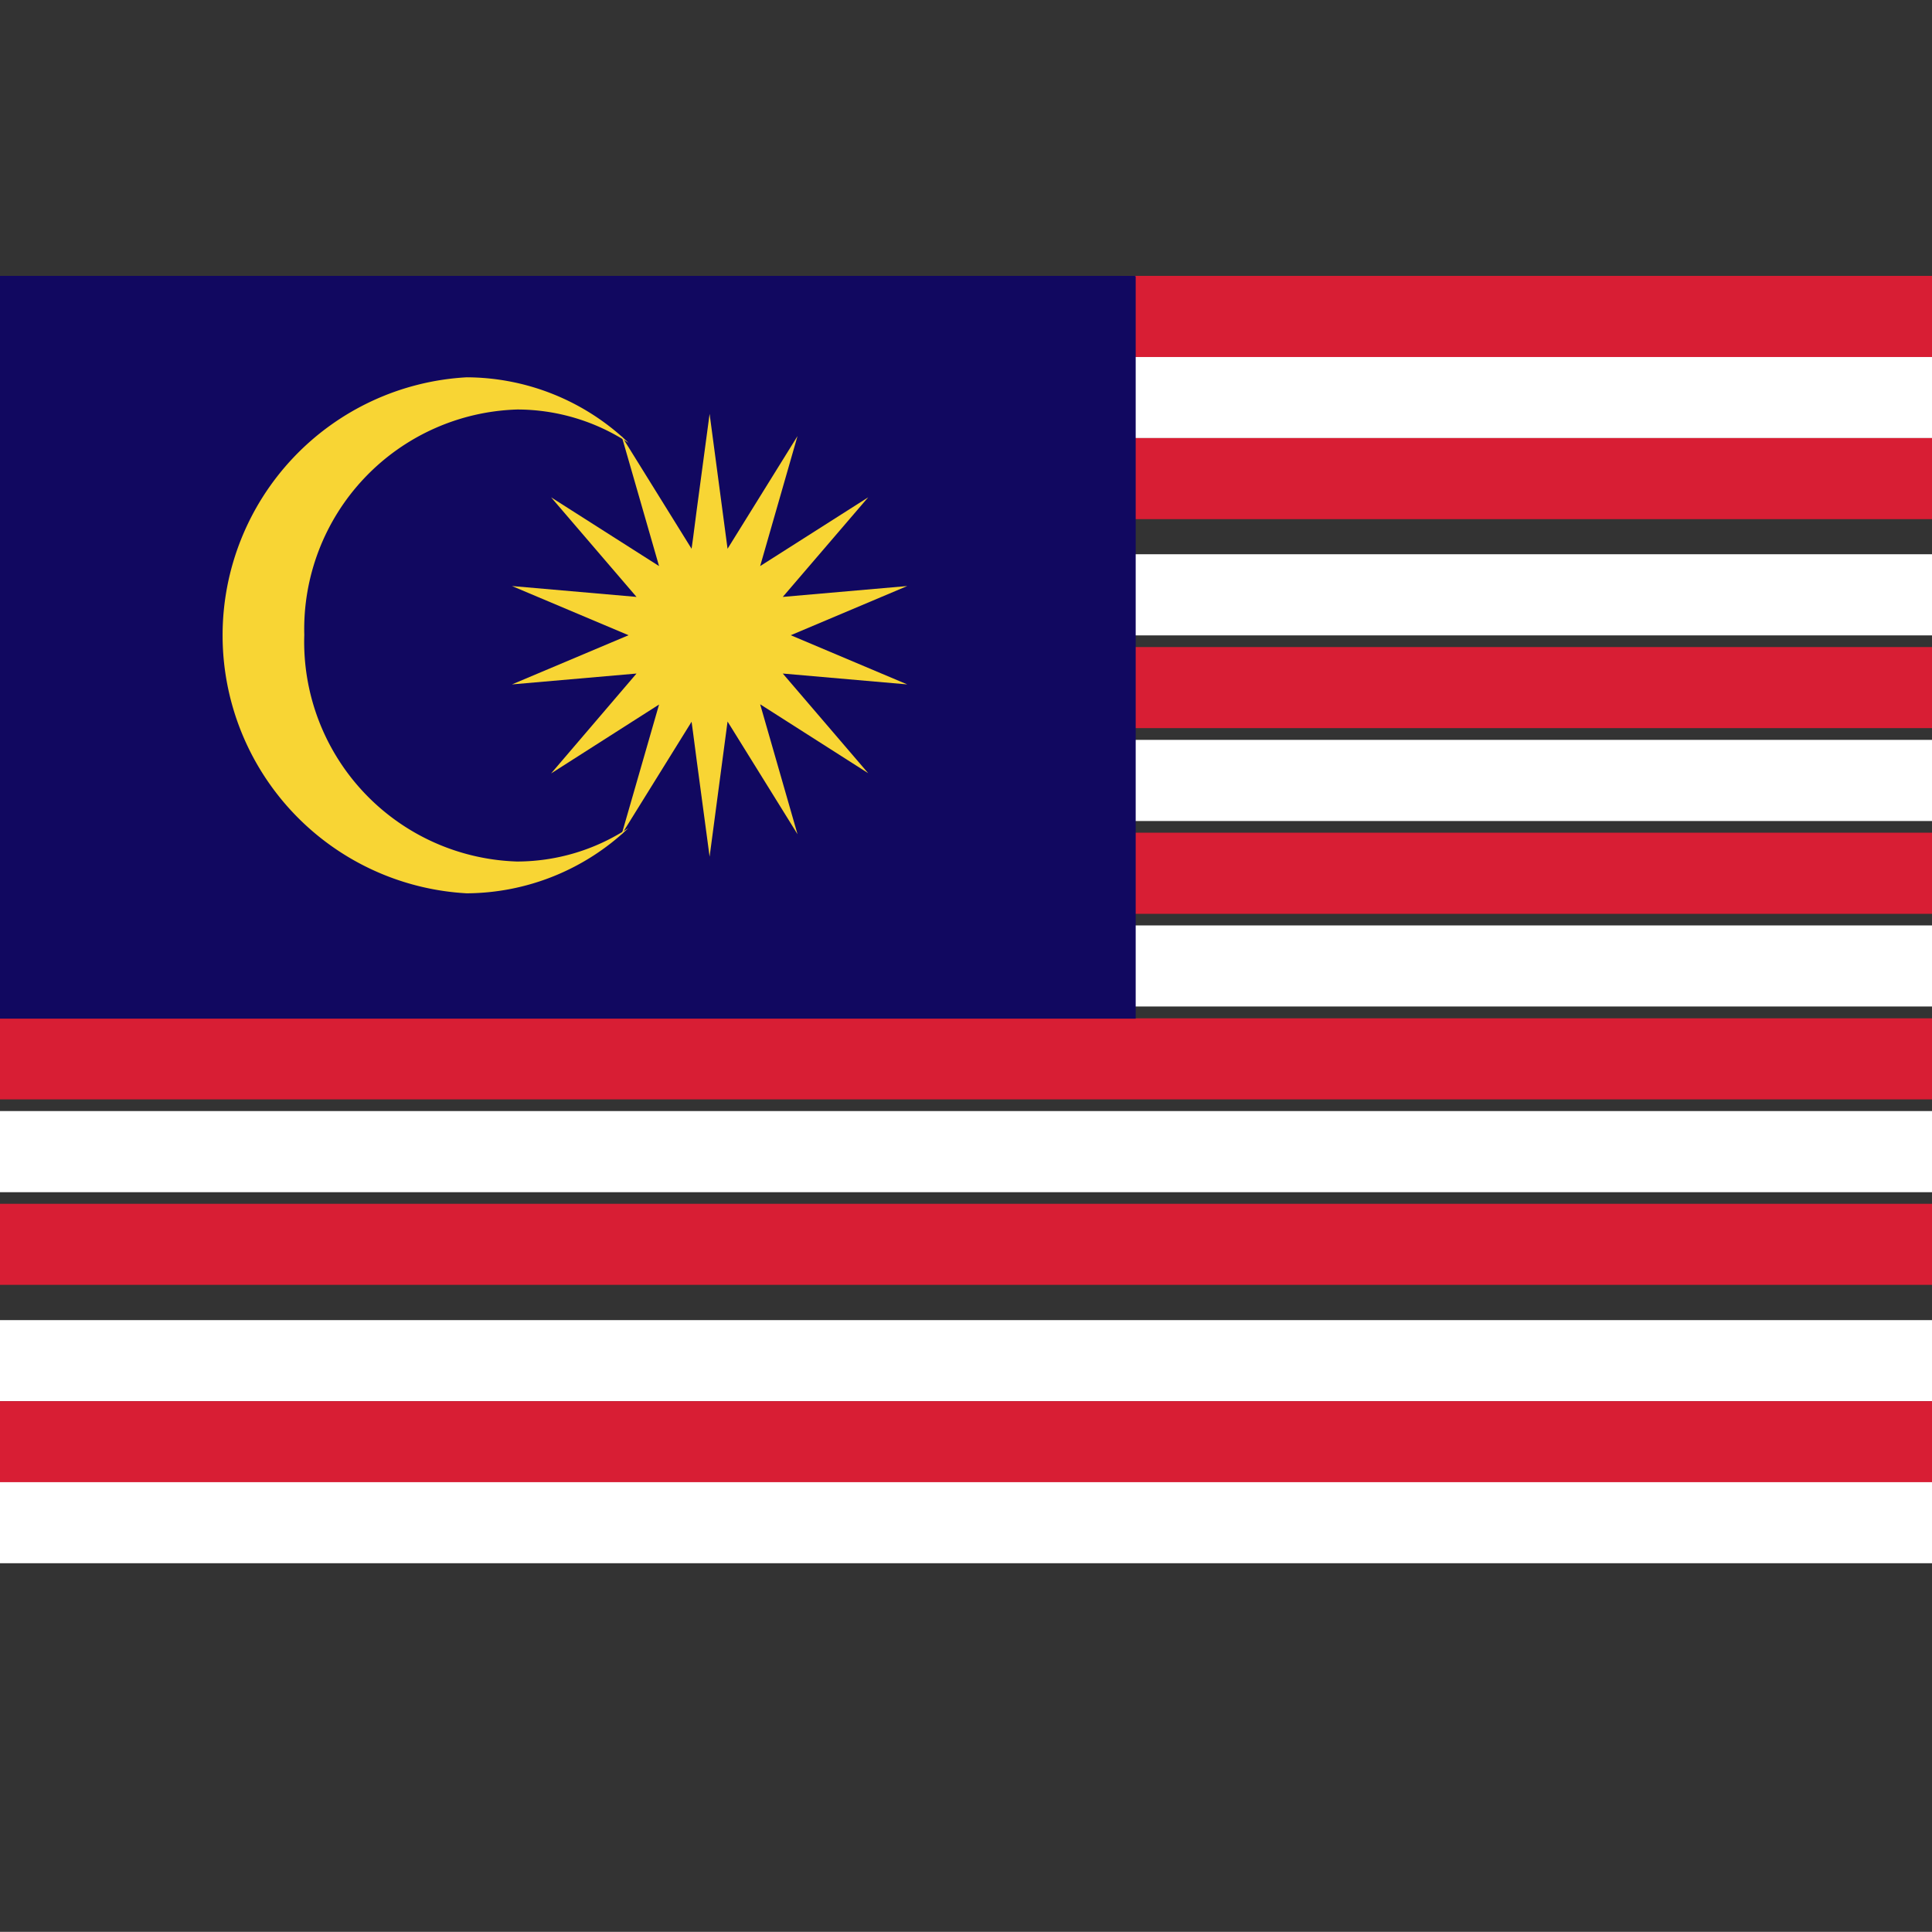<svg id="Icon_solid_flag-malaysia" data-name="Icon/solid/flag-malaysia" xmlns="http://www.w3.org/2000/svg" width="24" height="23.998"><rect width="100%" height="100%" fill="#333333" stroke="none"/><defs><style>.cls-2{fill:#d81e34}.cls-3{fill:#fff}.cls-4{fill:#110860}.cls-5{fill:#f8d534}</style></defs><path id="Rectangle_419" data-name="Rectangle 419" style="fill:none" d="M0 0h23.999v23.999H0z"/><g id="Group_564" data-name="Group 564" transform="translate(0 3.427)"><path id="Path_54" data-name="Path 54" class="cls-2" d="M36.865 14.966h10.074v1.008H36.865Z" transform="translate(-22.939 -14.966)"/><path id="Path_55" data-name="Path 55" class="cls-3" d="M36.865 17.4h10.074v1.007H36.865Z" transform="translate(-22.939 -16.392)"/><path id="Path_56" data-name="Path 56" class="cls-2" d="M36.865 19.833h10.074v1.007H36.865Z" transform="translate(-22.939 -17.818)"/><path id="Path_57" data-name="Path 57" class="cls-3" d="M36.865 22.266h10.074v1.008H36.865Z" transform="translate(-22.939 -18.808)"/><path id="Path_58" data-name="Path 58" class="cls-2" d="M36.865 24.7h10.074v1.007H36.865Z" transform="translate(-22.939 -20.089)"/><path id="Path_59" data-name="Path 59" class="cls-3" d="M36.865 27.133h10.074v1.008H36.865Z" transform="translate(-22.939 -21.369)"/><path id="Path_60" data-name="Path 60" class="cls-2" d="M36.865 29.567h10.074v1.008H36.865Z" transform="translate(-22.939 -22.65)"/><path id="Path_61" data-name="Path 61" class="cls-3" d="M36.865 32h10.074v1.007H36.865Z" transform="translate(-22.939 -23.931)"/><path id="Path_62" data-name="Path 62" class="cls-2" d="M2.8 34.434v1.007h24v-1.007h-24Z" transform="translate(-2.8 -25.211)"/><path id="Path_63" data-name="Path 63" class="cls-3" d="M2.8 36.867h24v1.008h-24Z" transform="translate(-2.8 -26.492)"/><path id="Path_64" data-name="Path 64" class="cls-2" d="M2.8 39.3h24v1.007h-24Z" transform="translate(-2.8 -27.773)"/><path id="Path_65" data-name="Path 65" class="cls-3" d="M2.8 41.734h24v1.007h-24Z" transform="translate(-2.8 -28.762)"/><path id="Path_66" data-name="Path 66" class="cls-2" d="M2.8 44.167h24v1.008h-24Z" transform="translate(-2.8 -30.188)"/><path id="Path_67" data-name="Path 67" class="cls-3" d="M2.8 46.6h24v1.007h-24Z" transform="translate(-2.8 -31.615)"/><path id="Path_68" data-name="Path 68" class="cls-4" d="M16.9 23.035v-8.069H2.8v9.222h14.1Zm-8.309 0a3.262 3.262 0 0 1-3.021-3.458 3.263 3.263 0 0 1 3.023-3.458 2.809 2.809 0 0 1 2.013.881 2.394 2.394 0 0 0-1.384-.448 2.857 2.857 0 0 0-2.645 3.027A2.857 2.857 0 0 0 9.222 22.6a2.4 2.4 0 0 0 1.384-.448 2.824 2.824 0 0 1-2.012.879Zm5.476-2.817-1.546-.142 1.061 1.3-1.341-.9.463 1.694-.866-1.47-.223 1.761-.161-1.261-.045-.361-.018-.138-.869 1.471.465-1.694-1.341.9 1.061-1.3-1.547.142 1.448-.64-1.448-.644 1.547.142-1.061-1.3 1.341.9-.465-1.694.869 1.471.018-.135.045-.364.161-1.259.223 1.758.869-1.471-.463 1.694 1.341-.9-1.061 1.3 1.546-.142-1.447.641Z" transform="translate(-2.8 -14.966)"/><path id="Rectangle_523" data-name="Rectangle 523" class="cls-4" transform="translate(0 .005)" d="M0 0h14.108v9.222H0z"/><g id="Group_550" data-name="Group 550" transform="translate(2.77 1.26)"><path id="Path_69" data-name="Path 69" class="cls-5" d="M10.5 20.6a2.73 2.73 0 0 1 2.645-2.8 2.524 2.524 0 0 1 1.384.415 2.919 2.919 0 0 0-2.013-.815 3.21 3.21 0 0 0 0 6.41 2.933 2.933 0 0 0 2.01-.81 2.524 2.524 0 0 1-1.384.415A2.73 2.73 0 0 1 10.5 20.6Z" transform="translate(-9.49 -17.4)"/><path id="Path_70" data-name="Path 70" class="cls-5" d="m21.526 20.888 1.061-1.237-1.342.854.464-1.615-.869 1.4-.223-1.676-.161 1.2-.045.347-.018.129-.869-1.4.465 1.615-1.341-.854 1.061 1.237-1.547-.135 1.448.611-1.448.611 1.547-.135-1.061 1.241 1.341-.856-.465 1.614.869-1.4.018.132.045.344.161 1.2.223-1.679.869 1.4-.464-1.614 1.342.856-1.061-1.238 1.546.135-1.447-.611 1.447-.611Z" transform="translate(-14.572 -18.16)"/></g></g></svg>
